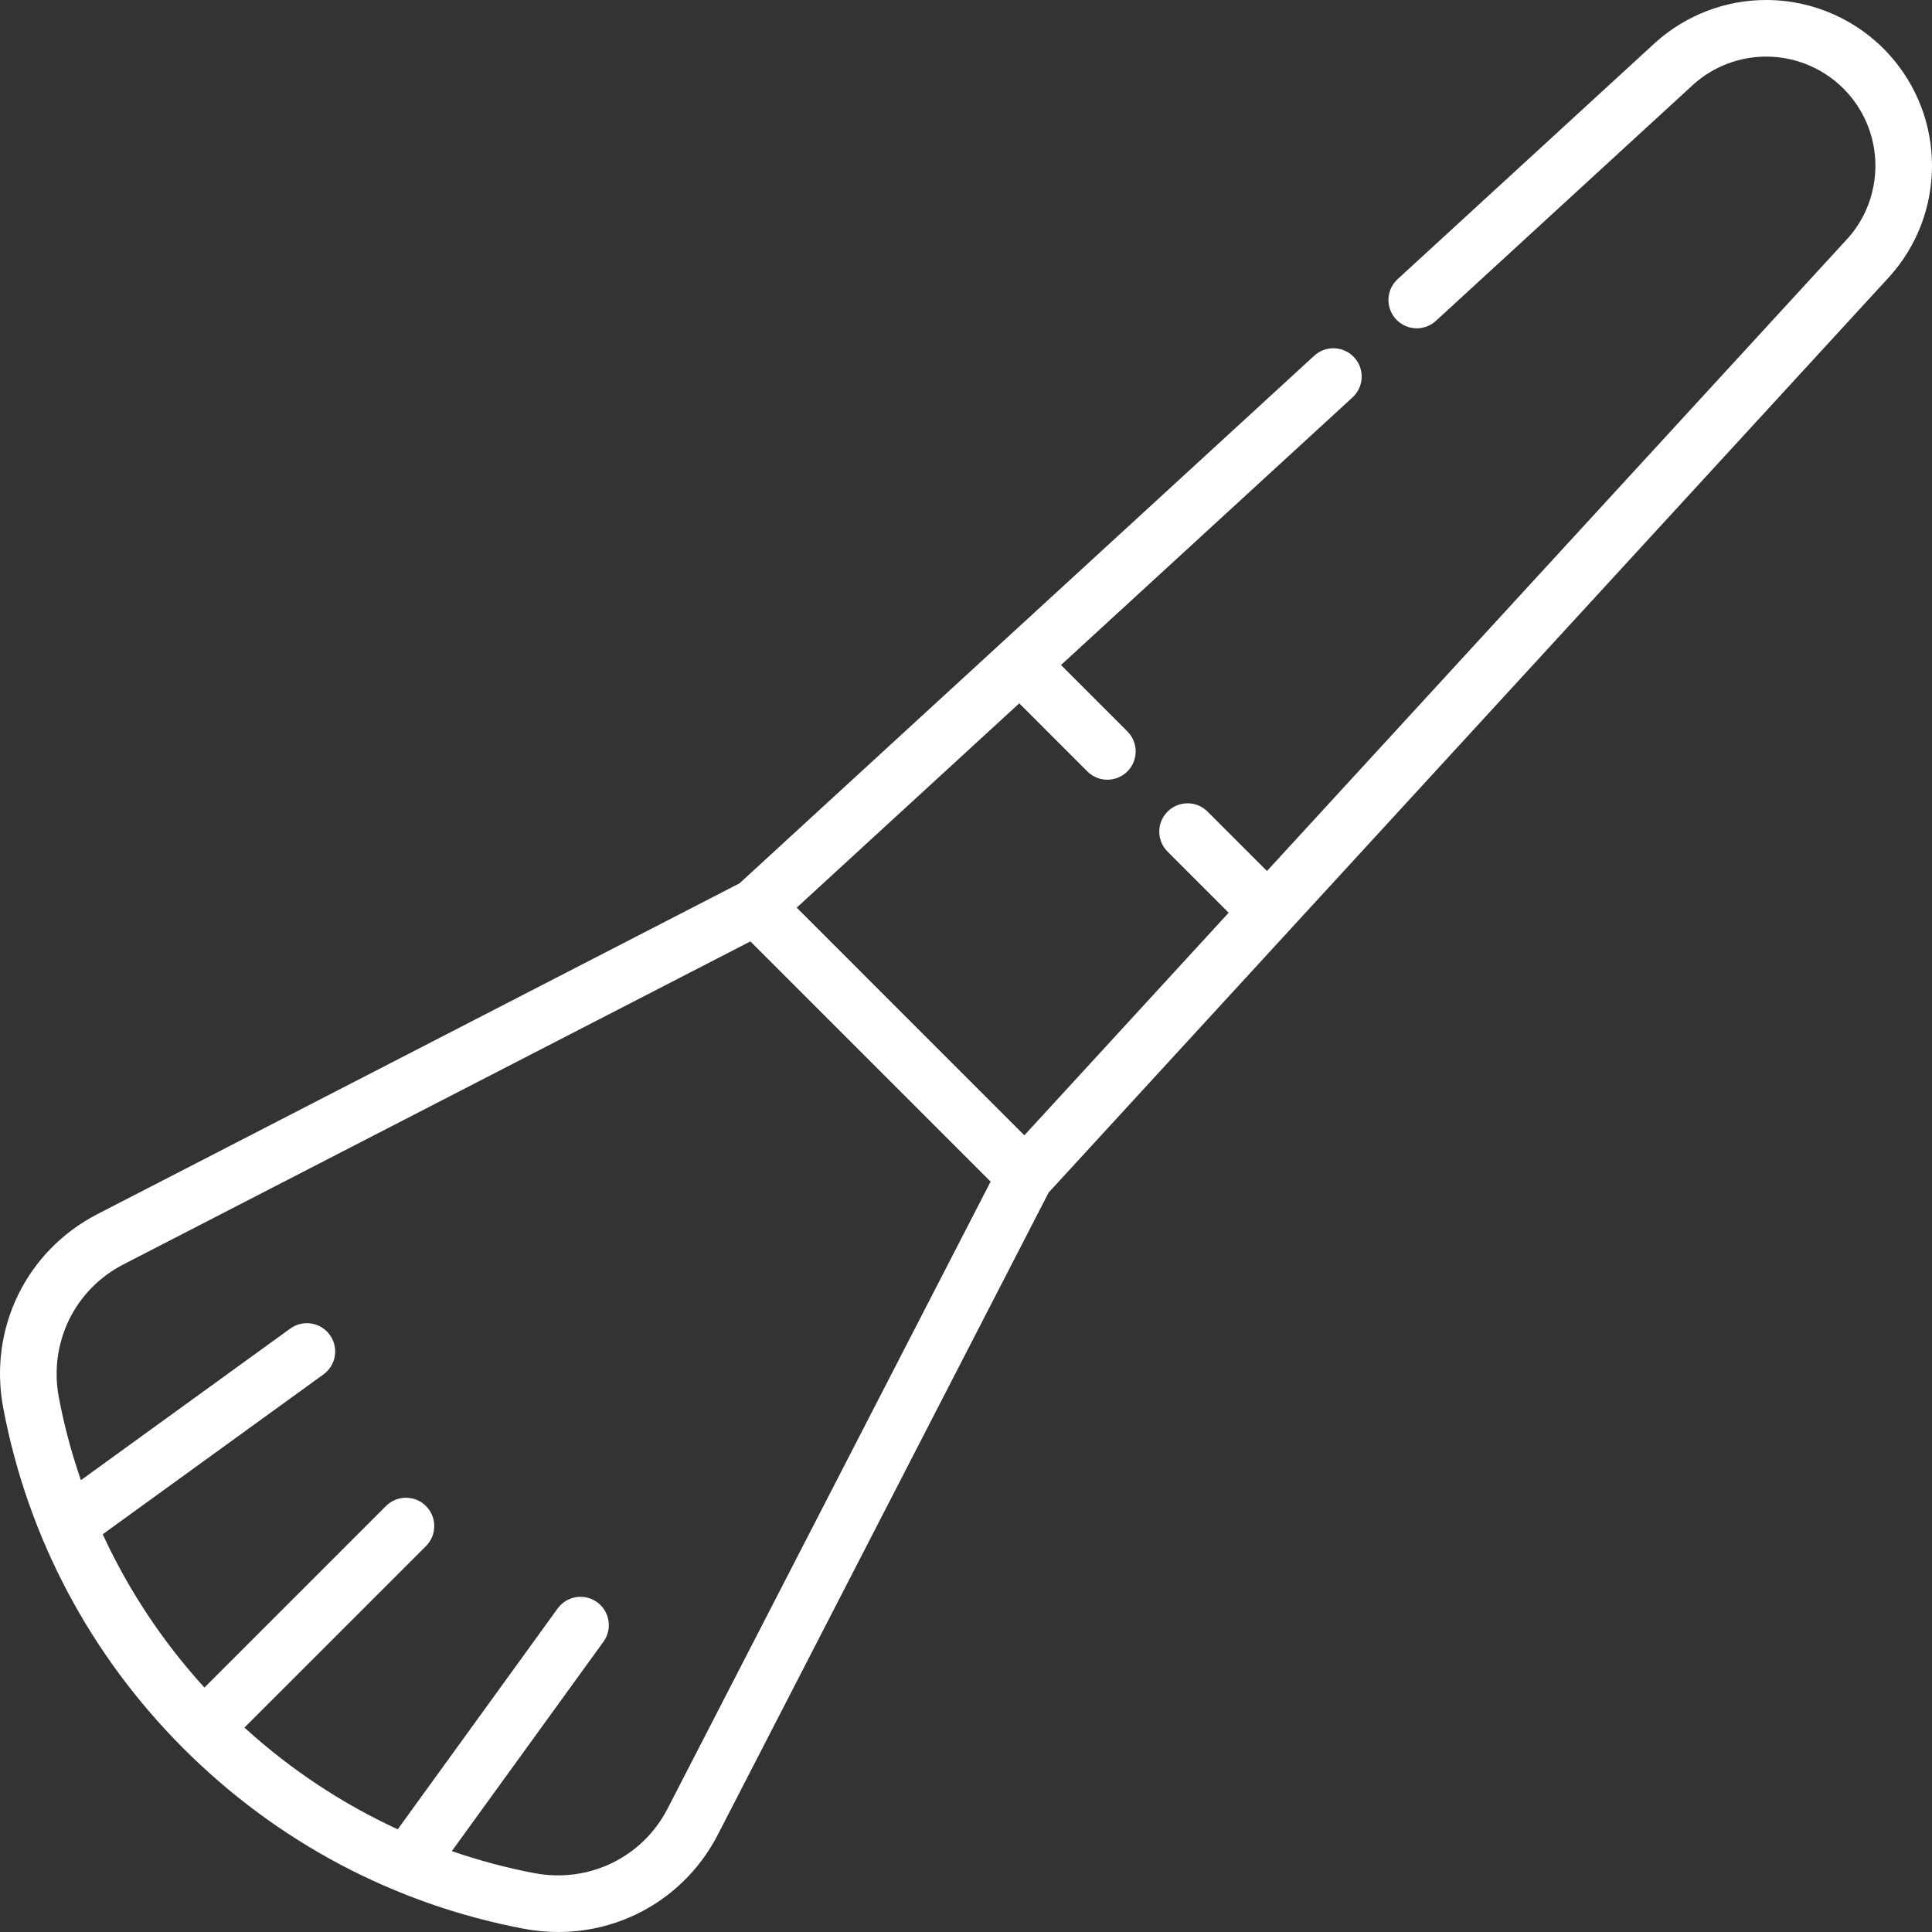 <?xml version="1.0"?>
<svg xmlns="http://www.w3.org/2000/svg" height="512px" viewBox="0 0 512 512" width="512px"><rect x="0" y="0" width="512" height="512" fill="#333333" stroke="none"/><g><path d="m512 43.91c0-10.812-3.973-21.207-11.184-29.266-8.324-9.305-20.262-14.645-32.754-14.645-10.812 0-21.207 3.973-29.344 11.25l-68.336 62.73c-3.051 2.805-3.254 7.547-.453 10.598 2.805 3.055 7.547 3.254 10.598.453l68.262-62.668c5.312-4.75 12.156-7.363 19.273-7.363 8.227 0 16.09 3.516 21.574 9.645 4.75 5.305 7.363 12.148 7.363 19.266 0 7.148-2.613 14-7.301 19.23l-153.938 167.688-15.742-15.742c-2.93-2.93-7.676-2.93-10.605 0-2.93 2.93-2.93 7.68 0 10.605l16.195 16.195-54.148 58.984-60.328-60.332 58.98-54.145 18.047 18.043c1.461 1.465 3.383 2.195 5.301 2.195 1.922 0 3.84-.73 5.305-2.195 2.93-2.93 2.93-7.676 0-10.609l-17.59-17.59 77.254-70.922c3.051-2.801 3.254-7.543.453-10.594-2.801-3.051-7.543-3.254-10.598-.453l-152.324 139.836-170.117 87.637c-18.922 9.746-28.961 30.414-24.98 51.434 6.477 34.227 22.988 65.41 47.746 90.18.004.004.008.012.016.016 0 0 .004.004.004.004s.004.004.004.004c24.766 24.77 55.953 41.281 90.188 47.762 3.062.578 6.117.859 9.133.859 17.68 0 33.98-9.68 42.305-25.84l87.641-170.121 222.914-242.82c7.215-8.047 11.188-18.457 11.188-29.309zm-335.078 435.379c-6.68 12.969-20.871 19.836-35.316 17.113-7.48-1.418-14.781-3.391-21.863-5.84l40.18-55.488c2.426-3.352 1.676-8.043-1.68-10.469-3.355-2.434-8.043-1.684-10.473 1.676l-42.367 58.504c-14.906-6.867-28.602-16-40.625-26.957l48.113-48.105c2.926-2.934 2.926-7.68 0-10.609-2.93-2.926-7.68-2.926-10.609 0l-48.109 48.109c-10.949-12.023-20.082-25.715-26.953-40.625l58.504-42.367c3.355-2.43 4.105-7.117 1.676-10.473-2.43-3.355-7.117-4.105-10.473-1.676l-55.484 40.18c-2.449-7.09-4.426-14.391-5.84-21.875-2.734-14.438 4.141-28.629 17.109-35.309l166.148-85.594 63.66 63.66zm0 0" data-original="#000000" class="active-path" data-old_color="#000000" fill="#FFF"/></g> </svg>
